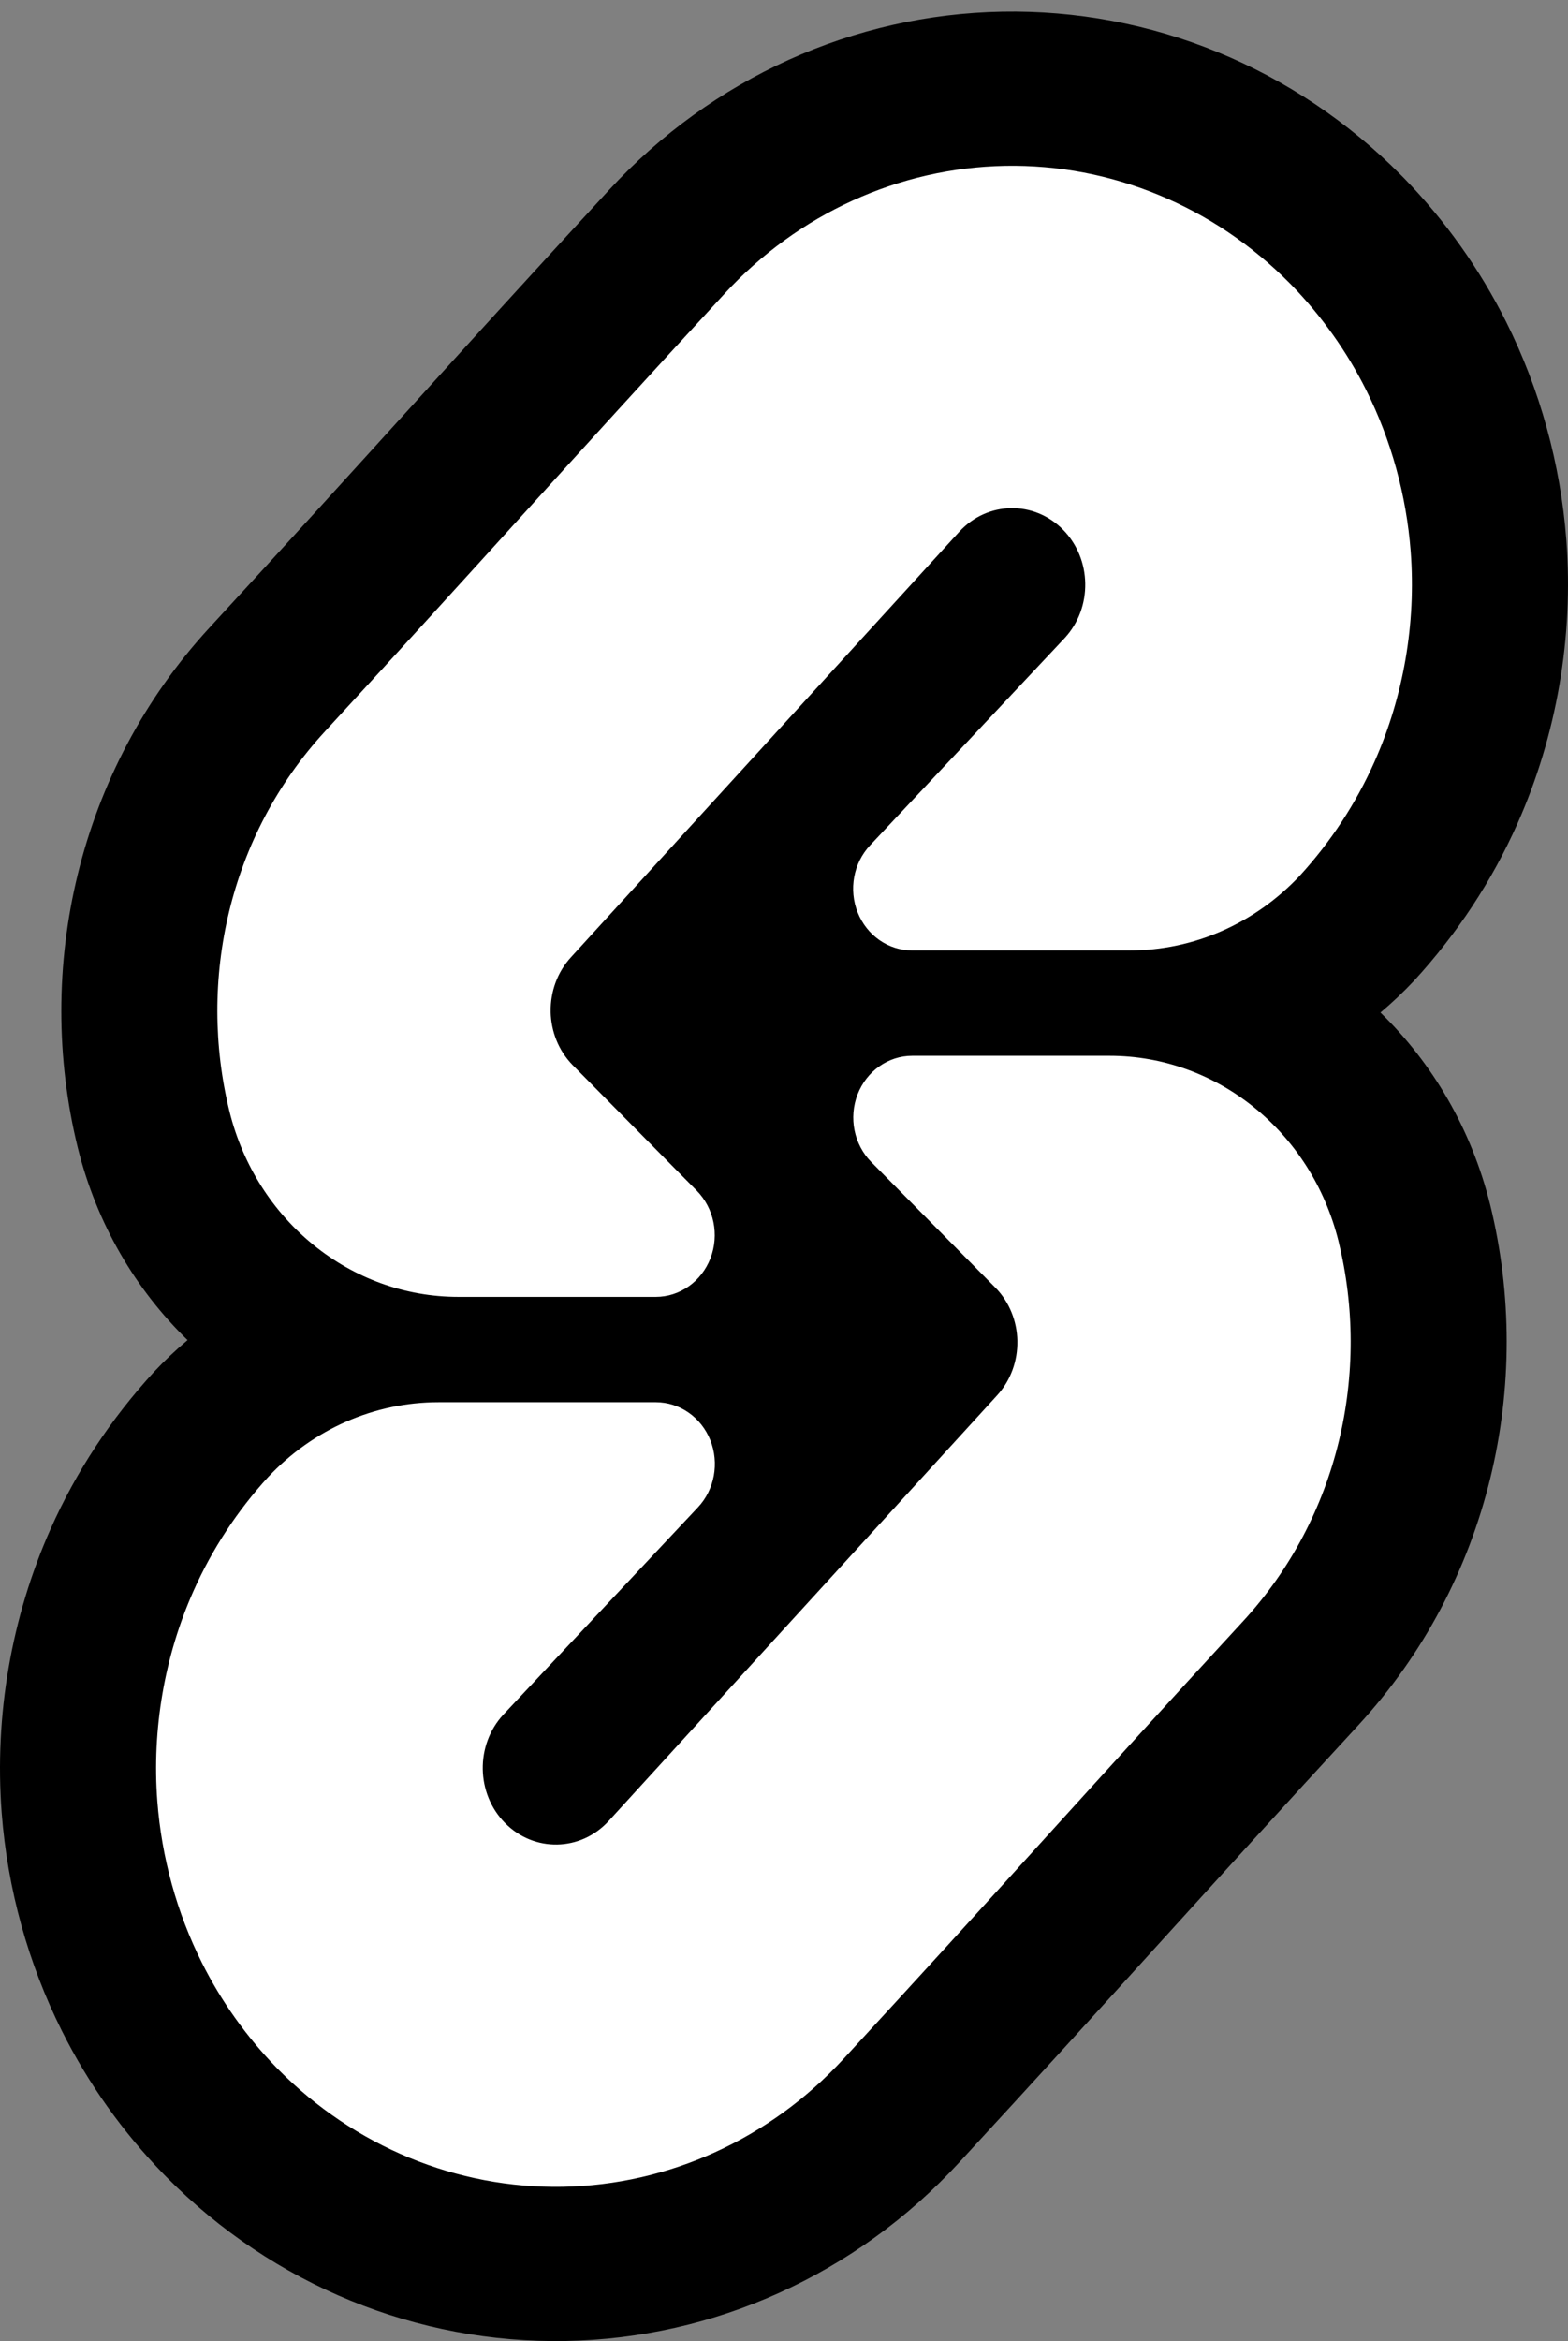 <svg width="134" height="200" viewBox="0 0 134 200" fill="none" xmlns="http://www.w3.org/2000/svg">
<rect x="0" y="0" width="134" height="200" fill="#808080" stroke="none"/>
<path d="M7.5 143L26.5 115.5C23.667 112 17.3 103.5 14.5 97.5C11 90 14 71 16 67C18 63 47.5 29.5 54.5 22C61.5 14.5 76.5 8 86.5 7.5C96.5 7 119.5 14.5 125.5 40C130.3 60.4 115.833 79.167 108 86L120 105.5V134L93.5 160.5L67 187.5L38 193.5L13 172.5L7.5 143Z" fill="white"/>
<path fill-rule="evenodd" clip-rule="evenodd" d="M16.028 114.48C11.588 110.163 8.268 104.555 6.653 98.069C2.884 82.746 6.659 65.813 17.922 53.598C31.247 39.141 38.565 30.85 52.056 16.222C60.865 6.665 72.971 1.229 85.651 0.997C98.35 0.765 110.638 5.764 119.773 15.004L119.783 15.014L120.013 15.246C123.492 18.831 126.44 22.952 128.707 27.479C131.596 33.25 133.361 39.625 133.857 46.129C134.485 54.422 133.03 62.838 129.672 70.377C127.491 75.275 124.537 79.754 120.852 83.773C119.939 84.745 118.978 85.655 117.972 86.499C122.412 90.817 125.733 96.425 127.347 102.91C131.116 118.233 127.341 135.167 116.079 147.381C102.752 161.838 95.435 170.129 81.945 184.758C73.135 194.314 61.029 199.75 48.35 199.982C35.651 200.214 23.362 195.215 14.227 185.976L14.217 185.966L13.988 185.733C10.508 182.149 7.56 178.027 5.294 173.5C2.404 167.729 0.639 161.355 0.143 154.85C-0.485 146.558 0.97 138.141 4.328 130.603C6.509 125.705 9.464 121.226 13.148 117.206C14.061 116.234 15.022 115.325 16.028 114.48ZM94.828 90.192C104.027 90.192 112.065 96.697 114.386 106.019C117.138 117.21 114.442 129.591 106.216 138.513C92.89 152.969 85.573 161.26 72.081 175.889C65.788 182.716 57.161 186.645 48.103 186.811C39.04 186.977 30.289 183.366 23.769 176.772V176.772L23.616 176.616C21.069 173.992 18.909 170.975 17.25 167.66C15.112 163.391 13.81 158.674 13.444 153.867C12.979 147.726 14.049 141.491 16.537 135.906C18.137 132.313 20.305 129.027 22.925 126.168C26.76 122.085 31.995 119.787 37.465 119.787H56.052C58.082 119.787 59.917 121.064 60.702 123.025C61.483 124.987 61.069 127.25 59.644 128.766C52.365 136.519 43.008 146.481 43.008 146.481C40.61 149.079 40.682 153.228 43.162 155.737C45.645 158.247 49.605 158.174 52.002 155.576L85.189 119.225C86.388 117.925 86.968 116.238 86.943 114.563V114.523C86.904 112.874 86.277 111.239 85.065 109.997L85.035 109.968C85.035 109.968 79.6 104.467 74.458 99.268C72.982 97.773 72.517 95.489 73.285 93.493C74.057 91.499 75.904 90.192 77.957 90.192H94.828ZM96.535 81.193C102.005 81.193 107.24 78.894 111.076 74.812C113.696 71.953 115.863 68.666 117.463 65.073C119.951 59.488 121.021 53.254 120.557 47.112C120.19 42.305 118.888 37.589 116.75 33.319C115.091 30.004 112.932 26.987 110.385 24.363L110.231 24.208C103.711 17.614 94.96 14.003 85.898 14.168C76.84 14.334 68.212 18.263 61.919 25.09C48.428 39.72 41.11 48.01 27.785 62.467C19.559 71.388 16.862 83.77 19.614 94.96C21.935 104.283 29.974 110.787 39.172 110.787H56.044C58.096 110.787 59.943 109.481 60.716 107.486C61.483 105.491 61.019 103.207 59.542 101.712C54.401 96.513 48.965 91.012 48.965 91.012L48.935 90.982C47.723 89.741 47.096 88.106 47.057 86.456V86.417C47.032 84.741 47.612 83.055 48.811 81.755L81.998 45.404C84.396 42.805 88.355 42.732 90.839 45.242C93.318 47.752 93.39 51.9 90.993 54.499C90.993 54.499 81.635 64.46 74.356 72.213C72.931 73.729 72.517 75.993 73.298 77.954C74.083 79.916 75.918 81.193 77.949 81.193H96.535Z" fill="black"/>
</svg>
